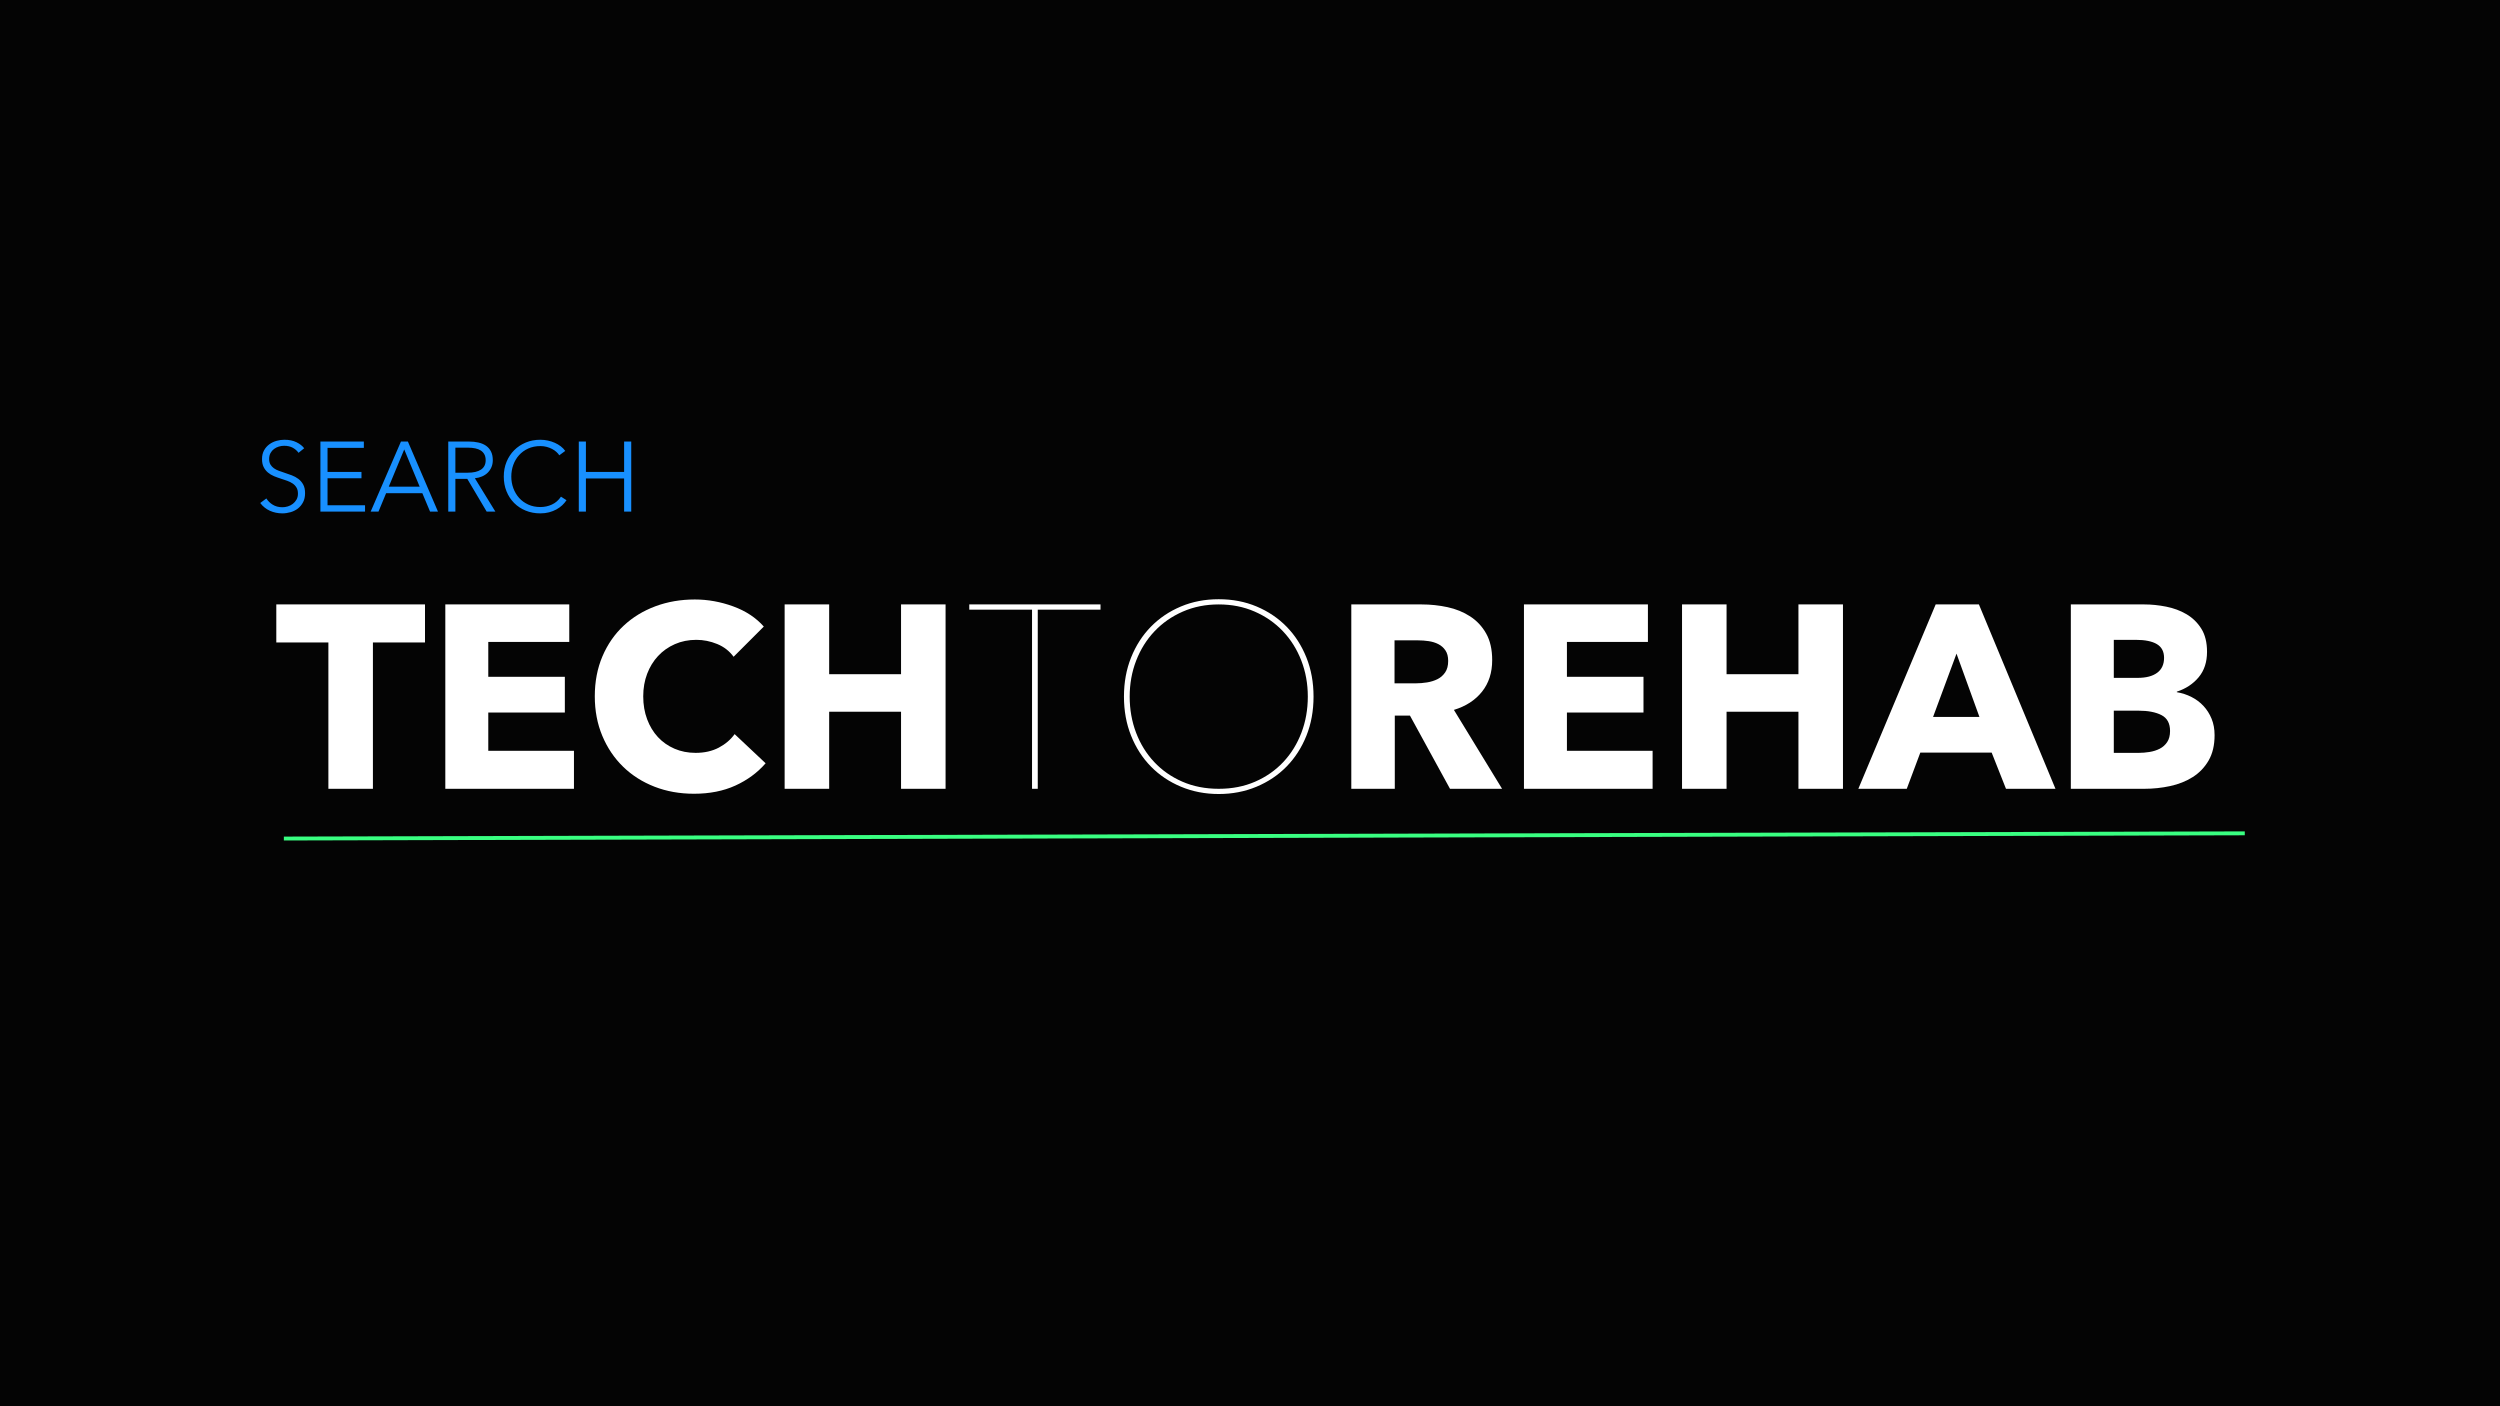 <?xml version="1.0" encoding="utf-8"?>
<svg width="1920px" height="1080px" viewBox="0 0 1920 1080" version="1.1" xmlns:xlink="http://www.w3.org/1999/xlink" xmlns="http://www.w3.org/2000/svg">
  <rect x="0" y="0" width="1920" height="1080" fill="#333333" stroke="none"/>
  <desc>Created with Lunacy</desc>
  <defs>
    <rect width="1920" height="1080" id="artboard_1" />
    <clipPath id="clip_1">
      <use xlink:href="#artboard_1" clip-rule="evenodd" />
    </clipPath>
  </defs>
  <g id="Full-HD" clip-path="url(#clip_1)">
    <use xlink:href="#artboard_1" stroke="none" fill="#000000" fill-opacity="0.922" />
    <g id="SEARCH" fill="#1890FF" transform="translate(118 309)">
      <path d="M106.794 34.846Q109.53 36.328 111.278 38.76L115.61 35.264Q113.634 32.604 109.758 30.666Q105.882 28.728 100.41 28.728Q97.446 28.728 94.406 29.564Q91.366 30.4 88.858 32.224Q86.35 34.048 84.792 36.86Q83.234 39.672 83.234 43.548Q83.234 47.196 84.488 49.704Q85.742 52.212 87.794 53.922Q89.846 55.632 92.43 56.696Q95.014 57.76 97.674 58.596Q100.258 59.432 102.614 60.268Q104.97 61.104 106.794 62.358Q108.618 63.612 109.72 65.474Q110.822 67.336 110.822 70.148Q110.822 72.732 109.72 74.67Q108.618 76.608 106.908 77.938Q105.198 79.268 103.07 79.914Q100.942 80.56 98.89 80.56Q94.634 80.56 91.48 78.622Q88.326 76.684 86.578 73.796L81.866 77.292Q83.31 79.268 85.21 80.788Q87.11 82.308 89.314 83.296Q91.518 84.284 93.95 84.778Q96.382 85.272 98.814 85.272Q102.006 85.272 105.16 84.36Q108.314 83.448 110.767 81.548Q113.221 79.648 114.757 76.722Q116.294 73.796 116.294 69.768Q116.294 65.74 114.854 63.118Q113.414 60.496 111.14 58.786Q108.866 57.076 106.024 56.012Q103.182 54.948 100.378 54.036Q98.104 53.276 96.02 52.516Q93.936 51.756 92.306 50.578Q90.676 49.4 89.691 47.728Q88.706 46.056 88.706 43.472Q88.706 40.888 89.732 38.988Q90.758 37.088 92.43 35.834Q94.102 34.58 96.154 33.972Q98.206 33.364 100.182 33.364Q104.058 33.364 106.794 34.846ZM317.086 75.164Q315.718 77.216 313.78 79.044Q311.842 80.871 309.296 82.261Q306.75 83.651 303.672 84.462Q300.594 85.272 296.946 85.272Q290.866 85.272 285.698 83.144Q280.53 81.016 276.806 77.254Q273.082 73.492 270.992 68.324Q268.902 63.156 268.902 57Q268.902 50.844 271.03 45.676Q273.158 40.508 276.92 36.746Q280.682 32.984 285.812 30.856Q290.942 28.728 296.946 28.728Q299.91 28.728 302.76 29.346Q305.61 29.963 308.118 31.083Q310.626 32.203 312.678 33.771Q314.73 35.34 316.098 37.316L311.538 40.66Q310.702 39.368 309.296 38.076Q307.89 36.784 305.99 35.796Q304.09 34.808 301.848 34.2Q299.606 33.592 297.022 33.592Q291.778 33.592 287.636 35.486Q283.494 37.38 280.606 40.599Q277.718 43.819 276.198 48.061Q274.678 52.303 274.678 57Q274.678 61.697 276.236 65.939Q277.794 70.181 280.682 73.401Q283.57 76.62 287.712 78.514Q291.854 80.408 297.022 80.408Q301.658 80.408 305.838 78.508Q310.018 76.608 312.83 72.428L317.086 75.164ZM162.35 79.04L133.546 79.04L133.546 58.292L159.614 58.292L159.614 53.428L133.546 53.428L133.546 34.96L161.438 34.96L161.438 30.096L128.074 30.096L128.074 83.904L162.35 83.904L162.35 79.04ZM172.686 83.904L166.682 83.904L189.938 30.096L195.258 30.096L218.362 83.904L212.282 83.904L206.354 69.768L178.538 69.768L172.686 83.904ZM226.266 83.904L231.738 83.904L231.738 58.748L240.858 58.748L255.754 83.904L262.442 83.904L246.71 58.292Q249.674 57.988 252.182 56.924Q254.69 55.86 256.514 54.074Q258.338 52.288 259.402 49.856Q260.466 47.424 260.466 44.46Q260.466 40.508 259.098 37.772Q257.73 35.036 255.26 33.326Q252.79 31.616 249.408 30.856Q246.026 30.096 242.074 30.096L226.266 30.096L226.266 83.904ZM331.982 30.096L326.51 30.096L326.51 83.904L331.982 83.904L331.982 58.444L361.318 58.444L361.318 83.904L366.79 83.904L366.79 30.096L361.318 30.096L361.318 53.428L331.982 53.428L331.982 30.096ZM241.238 54.036L231.738 54.036L231.738 34.808L241.466 34.808Q244.506 34.808 247.014 35.34Q249.522 35.872 251.27 37.012Q253.018 38.152 254.006 39.976Q254.994 41.8 254.994 44.46Q254.994 49.248 251.422 51.642Q247.85 54.036 241.238 54.036ZM204.302 64.752L192.446 36.176L180.59 64.752L204.302 64.752Z" />
    </g>
    <g id="TECHTOREHAB" transform="translate(0 342)">
      <g id="TECH" fill="#FFFFFF">
        <path d="M588 244.2Q578.6 255 564.8 261.3Q551 267.6 533 267.6Q516.6 267.6 502.7 262.2Q488.8 256.8 478.6 246.9Q468.4 237 462.6 223.2Q456.8 209.4 456.8 192.8Q456.8 175.8 462.7 162Q468.6 148.2 479 138.5Q489.4 128.8 503.4 123.6Q517.4 118.4 533.6 118.4Q548.6 118.4 563.1 123.7Q577.6 129 586.6 139.2L563.4 162.4Q558.6 155.8 550.8 152.6Q543 149.4 534.8 149.4Q525.8 149.4 518.3 152.7Q510.8 156 505.4 161.8Q500 167.6 497 175.5Q494 183.4 494 192.8Q494 202.4 497 210.4Q500 218.4 505.3 224.1Q510.6 229.8 518 233Q525.4 236.2 534.2 236.2Q544.4 236.2 552 232.2Q559.6 228.2 564.2 221.8L588 244.2ZM286.4 263.8L286.4 151.4L326.4 151.4L326.4 122.2L212.2 122.2L212.2 151.4L252.2 151.4L252.2 263.8L286.4 263.8ZM342 122.2L342 263.8L440.8 263.8L440.8 234.6L375 234.6L375 205.2L433.8 205.2L433.8 177.8L375 177.8L375 151L437.2 151L437.2 122.2L342 122.2ZM692 204.6L692 263.8L726.2 263.8L726.2 122.2L692 122.2L692 175.8L636.8 175.8L636.8 122.2L602.6 122.2L602.6 263.8L636.8 263.8L636.8 204.6L692 204.6Z" />
      </g>
      <g id="TO" fill="#FFFFFF">
        <path d="M1003.3 223.1Q1008.8 209.4 1008.8 193Q1008.8 176.6 1003.3 162.9Q997.8 149.2 988.1 139.3Q978.4 129.4 965.1 123.8Q951.8 118.2 936 118.2Q920.2 118.2 906.9 123.8Q893.6 129.4 883.9 139.3Q874.2 149.2 868.7 162.9Q863.2 176.6 863.2 193Q863.2 209.4 868.7 223.1Q874.2 236.8 883.9 246.7Q893.6 256.6 907 262.2Q920.4 267.8 936 267.8Q951.6 267.8 965 262.2Q978.4 256.6 988.1 246.7Q997.8 236.8 1003.3 223.1ZM797 263.8L797 126.2L845.2 126.2L845.2 122.2L744.4 122.2L744.4 126.2L792.6 126.2L792.6 263.8L797 263.8ZM999.4 165.3Q1004.4 178.2 1004.4 193Q1004.4 207.8 999.5 220.7Q994.6 233.6 985.6 243.2Q976.6 252.8 964 258.3Q951.4 263.8 936 263.8Q920.6 263.8 908 258.3Q895.4 252.8 886.4 243.2Q877.4 233.6 872.5 220.7Q867.6 207.8 867.6 193Q867.6 178.2 872.6 165.3Q877.6 152.4 886.7 142.8Q895.8 133.2 908.4 127.7Q921 122.2 936 122.2Q951 122.2 963.6 127.7Q976.2 133.2 985.3 142.8Q994.4 152.4 999.4 165.3Z" />
      </g>
      <g id="REHAB" fill="#FFFFFF">
        <path d="M1113.6 263.8L1082.86 207.6L1071.2 207.6L1071.2 263.8L1037.8 263.8L1037.8 122.2L1091.8 122.2Q1102 122.2 1111.7 124.3Q1121.4 126.4 1129.1 131.4Q1136.8 136.4 1141.4 144.6Q1146 152.8 1146 165Q1146 179.4 1138.2 189.2Q1130.4 199 1116.6 203.2L1153.6 263.8L1113.6 263.8ZM1170.4 263.8L1170.4 122.2L1265.6 122.2L1265.6 151L1203.4 151L1203.4 177.8L1262.2 177.8L1262.2 205.2L1203.4 205.2L1203.4 234.6L1269.2 234.6L1269.2 263.8L1170.4 263.8ZM1381.2 204.6L1381.2 263.8L1415.4 263.8L1415.4 122.2L1381.2 122.2L1381.2 175.8L1326 175.8L1326 122.2L1291.8 122.2L1291.8 263.8L1326 263.8L1326 204.6L1381.2 204.6ZM1540.6 263.8L1529.6 236L1474.8 236L1464.4 263.8L1427.2 263.8L1486.6 122.2L1519.8 122.2L1578.6 263.8L1540.6 263.8ZM1696.2 242.1Q1700.8 234.2 1700.8 222.6Q1700.8 215.6 1698.5 210Q1696.2 204.4 1692.3 200.2Q1688.4 196 1683.1 193.3Q1677.8 190.6 1671.8 189.6L1671.8 189.2Q1682.2 185.8 1688.6 178.1Q1695 170.4 1695 158.6Q1695 147.8 1690.6 140.8Q1686.2 133.8 1679.2 129.7Q1672.2 125.6 1663.6 123.9Q1655 122.2 1646.8 122.2L1590.4 122.2L1590.4 263.8L1646.8 263.8Q1657 263.8 1666.7 261.7Q1676.4 259.6 1684 254.8Q1691.6 250 1696.2 242.1ZM1656.5 152.7Q1662 156 1662 163.2Q1662 170.8 1656.7 174.7Q1651.4 178.6 1641.8 178.6L1623.4 178.6L1623.4 149.4L1640.2 149.4Q1651 149.4 1656.5 152.7ZM1112.2 165.6Q1112.2 160.6 1110.09 157.5Q1107.98 154.4 1104.66 152.7Q1101.35 151 1097.23 150.4Q1093.11 149.8 1089.29 149.8L1071 149.8L1071 182.8L1087.28 182.8Q1091.5 182.8 1095.92 182.1Q1100.34 181.4 1103.96 179.6Q1107.58 177.8 1109.89 174.4Q1112.2 171 1112.2 165.6ZM1502.6 160L1484.6 208.6L1520.2 208.6L1502.6 160ZM1660 207.2Q1666.6 210.6 1666.6 219.4Q1666.6 224.6 1664.4 227.9Q1662.2 231.2 1658.7 233Q1655.2 234.8 1650.9 235.5Q1646.6 236.2 1642.6 236.2L1623.4 236.2L1623.4 203.8L1642.4 203.8Q1653.4 203.8 1660 207.2Z" />
      </g>
    </g>
    <path d="M0 4L1506 0" transform="translate(218 640)" id="Line" fill="none" stroke="#39FF81" stroke-width="3" />
  </g>
</svg>